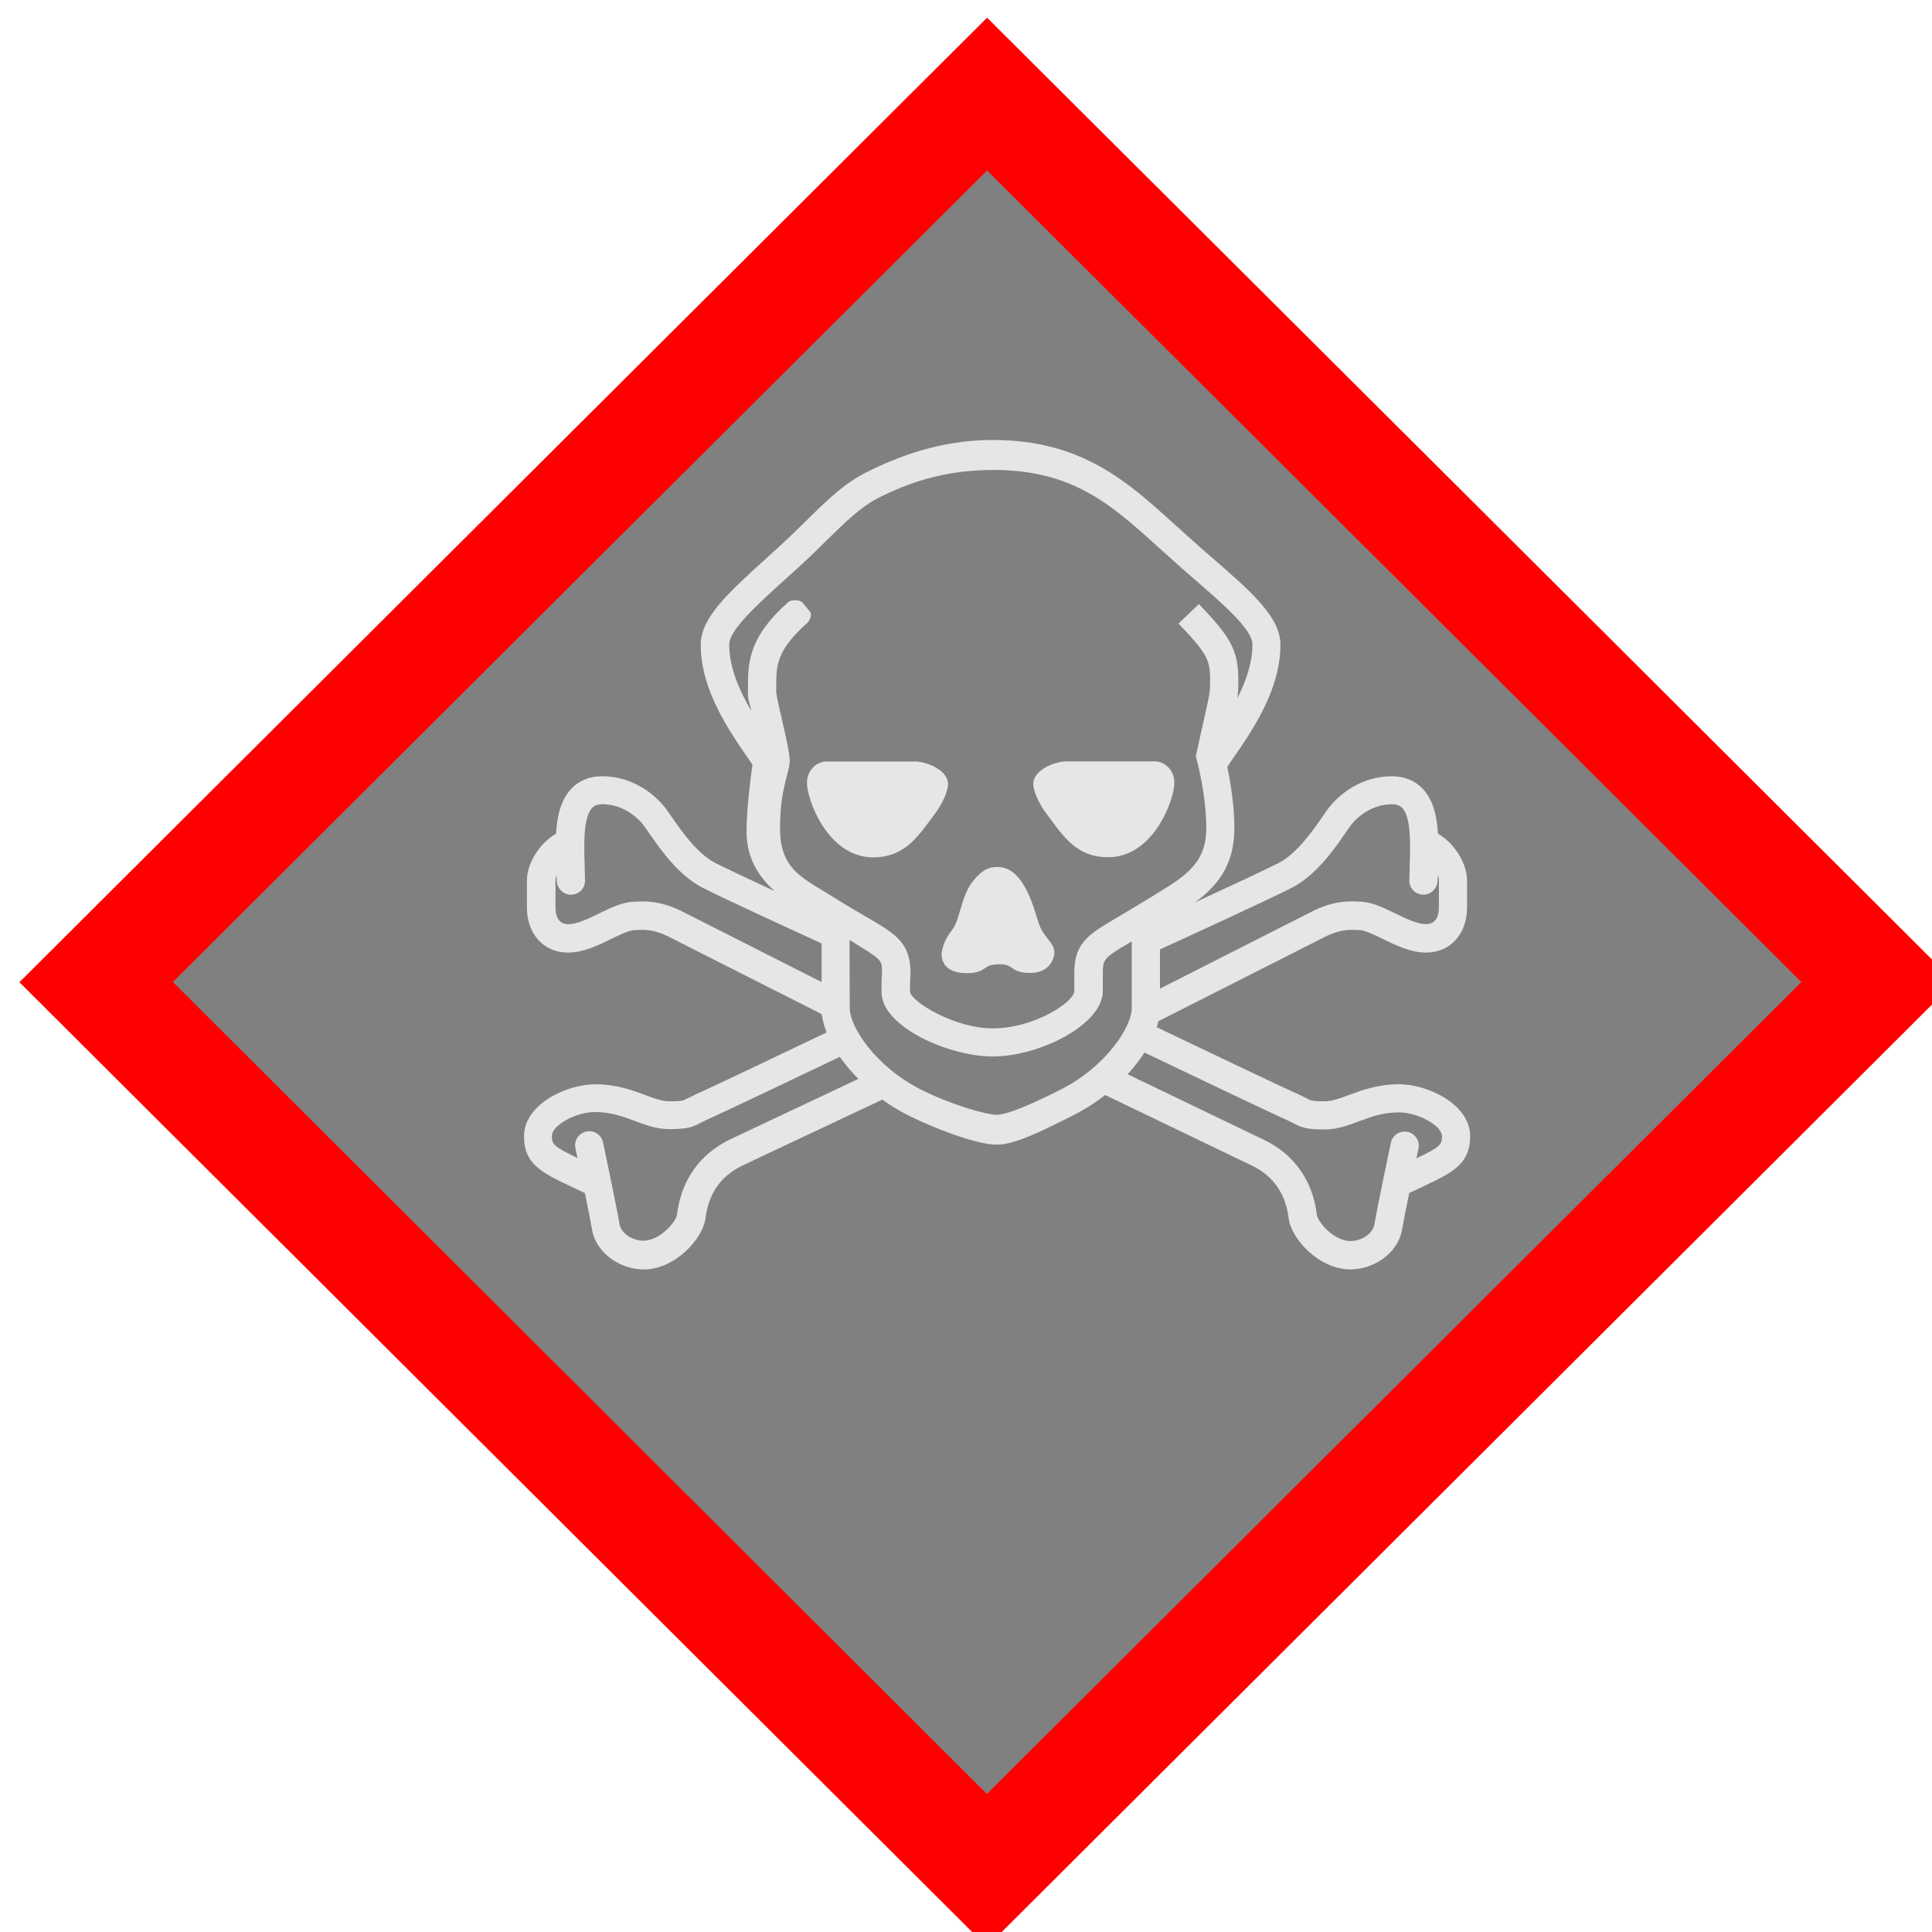 <?xml version="1.0" encoding="UTF-8" standalone="no"?>
<svg
   xmlns:dc="http://purl.org/dc/elements/1.1/"
   xmlns:cc="http://creativecommons.org/ns#"
   xmlns:rdf="http://www.w3.org/1999/02/22-rdf-syntax-ns#"
   xmlns:svg="http://www.w3.org/2000/svg"
   xmlns="http://www.w3.org/2000/svg"
   xmlns:sodipodi="http://sodipodi.sourceforge.net/DTD/sodipodi-0.dtd"
   xmlns:inkscape="http://www.inkscape.org/namespaces/inkscape"
   height="200"
   width="200"
   viewBox="0 0 723.038 723.038"
   version="1.1"
   id="svg937"
   sodipodi:docname="toxic.svg"
   inkscape:version="1.0.1 (c497b03c, 2020-09-10)">
  <defs
     id="defs941">
    <filter
       style="color-interpolation-filters:sRGB"
       inkscape:label="Drop Shadow"
       id="filter214">
      <feFlood
         flood-opacity="1"
         flood-color="rgb(0,0,0)"
         result="flood"
         id="feFlood204" />
      <feComposite
         in="flood"
         in2="SourceGraphic"
         operator="in"
         result="composite1"
         id="feComposite206" />
      <feGaussianBlur
         in="composite1"
         stdDeviation="10.811"
         result="blur"
         id="feGaussianBlur208" />
      <feOffset
         dx="6"
         dy="6"
         result="offset"
         id="feOffset210" />
      <feComposite
         in="SourceGraphic"
         in2="offset"
         operator="over"
         result="composite2"
         id="feComposite212" />
    </filter>
  </defs>
  <sodipodi:namedview
     pagecolor="#ffffff"
     bordercolor="#666666"
     borderopacity="1"
     objecttolerance="10"
     gridtolerance="10"
     guidetolerance="10"
     inkscape:pageopacity="0"
     inkscape:pageshadow="2"
     inkscape:window-width="1920"
     inkscape:window-height="1035"
     id="namedview939"
     showgrid="false"
     inkscape:zoom="0.87021015"
     inkscape:cx="510.08351"
     inkscape:cy="385.75118"
     inkscape:window-x="1920"
     inkscape:window-y="57"
     inkscape:window-maximized="1"
     inkscape:current-layer="svg937"
     inkscape:document-rotation="0"
     scale-x="3.615" />
  <path
     d="M 369.59,684.299 59.547,369.833 369.59,55.367 679.633,369.833 Z"
     fill="#fff"
     id="path933"
     style="fill:#808080;stroke-width:1.031" />
  <path
     d="m 361.6,364.2 c 8.23,0 5.45,-3.33 12.48,-3.33 5.73,0 3.79,3.24 11.56,3.24 7.21,0 8.97,-5.45 8.97,-7.67 0,-3.42 -3.88,-5.62 -5.64,-10.26 -1.76,-4.62 -5.18,-21.72 -15.62,-21.72 -3.84,0 -6.1,1.57 -8.97,4.99 -4.71,5.55 -5.09,14.87 -8,18.49 -2.87,3.51 -3.98,7.28 -3.98,9.25 0,2.13 1.02,7 9.25,7 m -80.55,58.51 -7.9,3.74 c -7.91,3.81 -17.78,11.77 -19.83,28.1 -0.34,2.68 -6.39,9.79 -12.59,9.79 -3.81,0 -8.32,-2.52 -8.94,-6.27 -1.08,-6.44 -5.95,-29.55 -6.16,-30.53 -0.6,-2.85 -3.4,-4.68 -6.26,-4.07 -2.86,0.61 -4.68,3.4 -4.07,6.26 0.001,0.06 0.76,3.65 0.76,3.65 -9.18,-4.38 -9.56,-5.17 -9.56,-8.33 0,-3.9 9,-8.87 16.1,-8.87 5.97,0 10.54,1.71 14.97,3.36 4,1.5 8.13,3.04 12.8,3.04 6.72,0 8.64,-0.68 11.73,-2.35 l 2.6,-1.27 c 4.07,-1.71 35.64,-16.78 49.55,-23.43 1.94,2.78 4.26,5.57 6.94,8.25 m -3.3,-52 c 12.29,7.63 12.1,7.29 12.16,12.1 -0.15,1.3 -0.2,3.44 -0.2,7.41 0,13.1 25.5,24.1 41.52,24.1 17.77,0 41.3,-12 41.3,-24.49 v -6.74 c 0,-5.32 0.56,-5.81 10.83,-11.84 v 24.99 c 0,6.99 -9.58,21.91 -26.89,30.62 l -0.56,0.28 c -8.38,4.21 -18.8,9 -23.1,9 -3.97,0 -17.41,-3.92 -28.1,-9.31 -17.32,-8.7 -26.89,-23.63 -26.89,-30.62 z m -108,-40.9 c -0.02,10e-4 -0.04,0.03 -0.07,0.04 0.02,-0.001 0.04,-0.03 0.07,-0.04 m 310.9,-9.9 c 2.33,0 3.34,0.76 3.9,1.34 3.4,3.51 3.07,13.78 2.84,21.28 l -0.13,5.95 c -0.06,2.92 2.25,5.21 5.16,5.28 2.91,0.06 5.33,-2.36 5.4,-5.28 l 0.05,-2.13 c 0.3,0.81 0.44,1.5 0.44,1.95 v 10.16 c 0,2.88 -0.84,6.32 -4.82,6.32 -3.27,0 -7.46,-2.04 -11.5,-4 -4.66,-2.27 -9.1,-4.42 -13.57,-4.42 l -0.76,-0.03 c -2.63,-0.13 -8.11,-0.38 -15.83,3.23 l -0.15,0.07 -57.75,29.3 v -14.68 c 8.54,-3.9 41.3,-18.92 49.4,-23.1 9.13,-4.7 16.1,-14.75 20.2,-20.76 l 1.59,-2.27 c 2.75,-3.78 8.47,-8.19 15.56,-8.19 z m -266.4,39.7 -0.08,-0.03 c -7.72,-3.62 -13.2,-3.36 -15.83,-3.23 l -0.76,0.03 c -4.5,0 -8.91,2.15 -13.57,4.42 -4,1.97 -8.22,4 -11.5,4 -3.99,0 -4.82,-3.43 -4.82,-6.32 v -10.16 c 0,-0.45 0.14,-1.14 0.44,-1.95 l 0.05,2.12 c 0.06,2.92 2.48,5.34 5.4,5.28 2.91,-0.06 5.23,-2.36 5.16,-5.28 l -0.13,-5.95 c -0.24,-7.5 -0.56,-17.77 2.83,-21.28 0.56,-0.57 1.57,-1.34 3.9,-1.34 7.09,0 12.82,4.41 15.57,8.19 l 1.59,2.27 c 4.14,6 11.1,16.1 20.2,20.76 7.08,3.65 32.3,15.23 44.58,20.87 v 14.45 z m 117.1,-164.8 c 29.36,0 43.62,12.25 61.7,28.68 l 9.58,8.59 3.57,3.1 c 11.48,9.95 22.33,19.35 22.33,24.92 0,6.9 -2.41,13.78 -5.68,20.2 0.38,-2.35 0.4,-3.9 0.4,-6.89 0,-11.37 -3.14,-16.27 -14.75,-28.41 l -7.63,7.3 c 10.88,11.37 11.82,13.79 11.82,21.1 0,4.55 0,4.55 -2.31,14.8 l -3.06,13.74 0.35,1.25 c 0.04,0.13 3.59,13.18 3.59,25.7 0,13.1 -8,17.98 -18.1,24.2 l -3.18,1.96 -10.89,6.56 c -11.5,6.75 -17.23,9.73 -17.23,21.52 v 6.74 c 0,3.91 -14.78,13.93 -30.53,13.93 -14.46,0 -30.38,-10 -30.96,-13.64 0,-4.83 0.21,-6.92 0.21,-6.92 0,-11.56 -5.6,-14.81 -16.77,-21.29 -3.11,-1.8 -6.97,-4.05 -11.52,-6.9 l -3.18,-1.96 c -10.14,-6.2 -17.38,-9.72 -17.38,-24.2 0,-15.23 3.63,-20.67 3.63,-25.37 0,-4.7 -5.07,-23 -5.07,-25.87 0,-0.37 0.04,-3.46 0.04,-3.46 0,-6.85 0.87,-12.57 11.46,-21.98 0.86,-0.76 2.17,-3.09 1.12,-4.38 -1.05,-1.29 -1.47,-1.83 -2.69,-3.27 -0.61,-0.72 -1.72,-1 -2.79,-1.01 -1.07,0 -2.11,0.28 -2.58,0.7 -12.53,11.13 -15.1,19.56 -15.1,29.94 0,0 -0.04,3.09 -0.04,3.55 0,2.82 -0.12,1.4 1.33,7.33 -4.52,-7.66 -8.32,-16.28 -8.32,-24.95 0,-5.39 10.33,-14.75 21.27,-24.65 l 4.78,-4.34 c 3.78,-3.45 7.1,-6.67 10.24,-9.79 7.24,-7.11 12.95,-12.72 19.6,-16.1 14.99,-7.6 28.6,-10.4 42.82,-10.4 m -62.3,210.5 c -18.32,8.76 -45.1,21.53 -48.57,22.98 l -3.52,1.71 c -1.53,0.83 -2,1.07 -6.71,1.07 -2.75,0 -5.69,-1.1 -9.1,-2.37 -4.81,-1.8 -10.79,-4 -18.67,-4 -10.86,0 -26.64,7.57 -26.64,19.43 0,10.56 6.77,13.73 17.98,19 l 4.82,2.29 c 1.13,5.54 2.21,10.95 2.63,13.48 1.57,9.44 11.1,15.1 19.36,15.1 11.8,0 22.1,-11.55 23.1,-19 1.19,-9.47 5.74,-15.99 13.92,-19.92 l 7.79,-3.69 44.5,-20.95 c 3.05,2.19 6.36,4.23 9.92,6 8.71,4.38 25.2,10.86 32.88,10.86 6.82,0 17,-5.14 28.1,-10.72 4.76,-2.39 8.84,-5 12.49,-7.87 l 54.78,26.35 c 8.18,3.94 12.73,10.45 13.92,19.92 0.94,7.49 11.27,19 23.1,19 8.28,0 17.78,-5.64 19.36,-15.1 0.42,-2.53 1.5,-7.94 2.63,-13.48 l -0.47,0.22 0.47,-0.22 4.83,-2.29 c 11.21,-5.27 17.98,-8.45 17.98,-19 0,-11.86 -15.77,-19.43 -26.64,-19.43 -7.88,0 -13.86,2.24 -18.67,4 -3.4,1.27 -6.34,2.37 -9.1,2.37 -4.71,0 -5.18,-0.25 -6.71,-1.07 l -3.52,-1.71 c -3.71,-1.56 -34.54,-16.26 -52.66,-24.93 0.25,-0.76 0.46,-1.51 0.63,-2.25 12.41,-6.28 62.8,-31.81 63,-31.91 5.34,-2.49 8.64,-2.34 10.83,-2.24 l 1.26,0.04 c 2.06,0 5.56,1.7 8.94,3.35 4.88,2.38 10.42,5.08 16.1,5.08 9.1,0 15.38,-6.94 15.38,-16.88 v -10.16 c 0,-5.52 -3.81,-13.21 -10.9,-17.51 -0.39,-6.56 -1.77,-12.71 -5.82,-16.89 -2.93,-3 -6.79,-4.55 -11.48,-4.55 -11.1,0 -19.69,6.48 -24.1,12.54 l -1.74,2.49 c -3.35,4.85 -9.57,13.88 -16.34,17.36 -4.87,2.51 -19.21,9.18 -31.45,14.82 7.95,-5.8 14.75,-13.59 14.75,-27.7 0,-8.82 -1.51,-17.6 -2.67,-23 l 1.9,-2.82 c 7.61,-10.99 18,-26 18,-42.93 0,-10.39 -10.9,-19.83 -25.98,-32.9 l -3.55,-3.08 -9.4,-8.43 c -18.2,-16.54 -35.3,-32.2 -68.78,-32.2 -15.72,0 -31.3,4 -47.59,12.28 -8.11,4.11 -14.65,10.54 -22.2,17.98 -3.11,3.05 -6.32,6.21 -9.96,9.53 l -4.75,4.32 c -14.36,13 -24.74,22.4 -24.74,32.48 0,16.89 10.42,31.94 18,42.93 l 1.35,2 c -1.08,7.73 -2.2,17.94 -2.2,25.1 0,9.85 4.54,16.79 10.47,22.2 -9.49,-4.41 -18.58,-8.68 -22.28,-10.58 -6.77,-3.48 -12.99,-12.51 -16.34,-17.36 l -1.74,-2.49 c -4.41,-6.1 -13.1,-12.54 -24.1,-12.54 -4.69,0 -8.56,1.53 -11.48,4.55 -4.05,4.18 -5.44,10.33 -5.82,16.9 0.02,-10e-4 0.04,-0.02 0.07,-0.04 -0.02,10e-4 -0.04,0.02 -0.07,0.04 -7.09,4.3 -10.91,11.99 -10.91,17.51 v 10.16 c 0,9.94 6.33,16.88 15.39,16.88 5.71,0 11.24,-2.7 16.1,-5.08 3.38,-1.65 6.87,-3.35 8.94,-3.35 l 1.26,-0.04 c 2.19,-0.1 5.49,-0.26 10.83,2.24 0.19,0.09 40.2,20.38 57.73,29.2 m 120.8,14.4 c 10.77,5.15 48.79,23.32 53.2,25.2 l 2.6,1.27 c 3.08,1.67 5,2.35 11.73,2.35 4.66,0 8.8,-1.55 12.8,-3.04 4.42,-1.65 9,-3.36 14.97,-3.36 7.1,0 16.1,4.97 16.1,8.87 0,3.16 -0.38,3.95 -9.56,8.33 0.46,-2.18 0.75,-3.59 0.77,-3.64 0.6,-2.85 -1.22,-5.65 -4.08,-6.26 -2.85,-0.6 -5.65,1.22 -6.25,4.07 -0.21,0.98 -5.08,24.1 -6.16,30.53 -0.63,3.75 -5.13,6.26 -8.94,6.26 -6.2,0 -12.25,-7.11 -12.59,-9.79 -2.05,-16.36 -11.91,-24.32 -19.82,-28.1 l -51,-24.53 c 2.45,-2.66 4.55,-5.4 6.29,-8.1 m -13.8,-73.1 c 17.6,0 25,-22.1 25,-27.79 0,-5.69 -4.5,-8.1 -7.15,-8.1 h -33.48 c -3.57,0 -12.17,2.91 -12.17,8.47 0,2.08 1.56,6.66 4.92,11.1 5.8,7.68 10.83,16.28 22.87,16.28 M 327,320.84 c 12,0 17.1,-8.6 22.87,-16.28 3.36,-4.45 4.92,-9 4.92,-11.1 0,-5.56 -8.6,-8.47 -12.17,-8.47 h -33.48 c -2.65,0 -7.14,2.38 -7.14,8.1 0,5.69 7.41,27.79 25,27.79 m -9.1,21.76 h -7.84 c 3.76,1.73 6.61,3 7.84,3.59 v -3.59 m -10.4,36.7 c 0.25,2.14 0.86,4.46 1.81,6.88 z"
     id="path935"
     style="fill:#e6e6e6" />
  <path
     d="M 147.659,148.012 6,289.672 147.669,431.341 289.328,573 431.016,431.312 572.704,289.624 431.063,147.984 C 353.166,70.086 289.404,6.343 289.376,6.343 c -0.028,0 -63.8,63.752 -141.716,141.669 z M 408.622,170.425 527.821,289.624 408.575,408.871 289.319,528.127 170.129,408.871 50.949,289.606 170.139,170.416 C 235.696,104.859 289.347,51.226 289.376,51.226 c 0.028,0 53.689,53.642 119.246,119.199 z"
     style="fill:#ff0000;stroke:none"
     id="path12-7"
     transform="matrix(1.278,0,0,1.274,-0.411,-1.456)" />
</svg>
